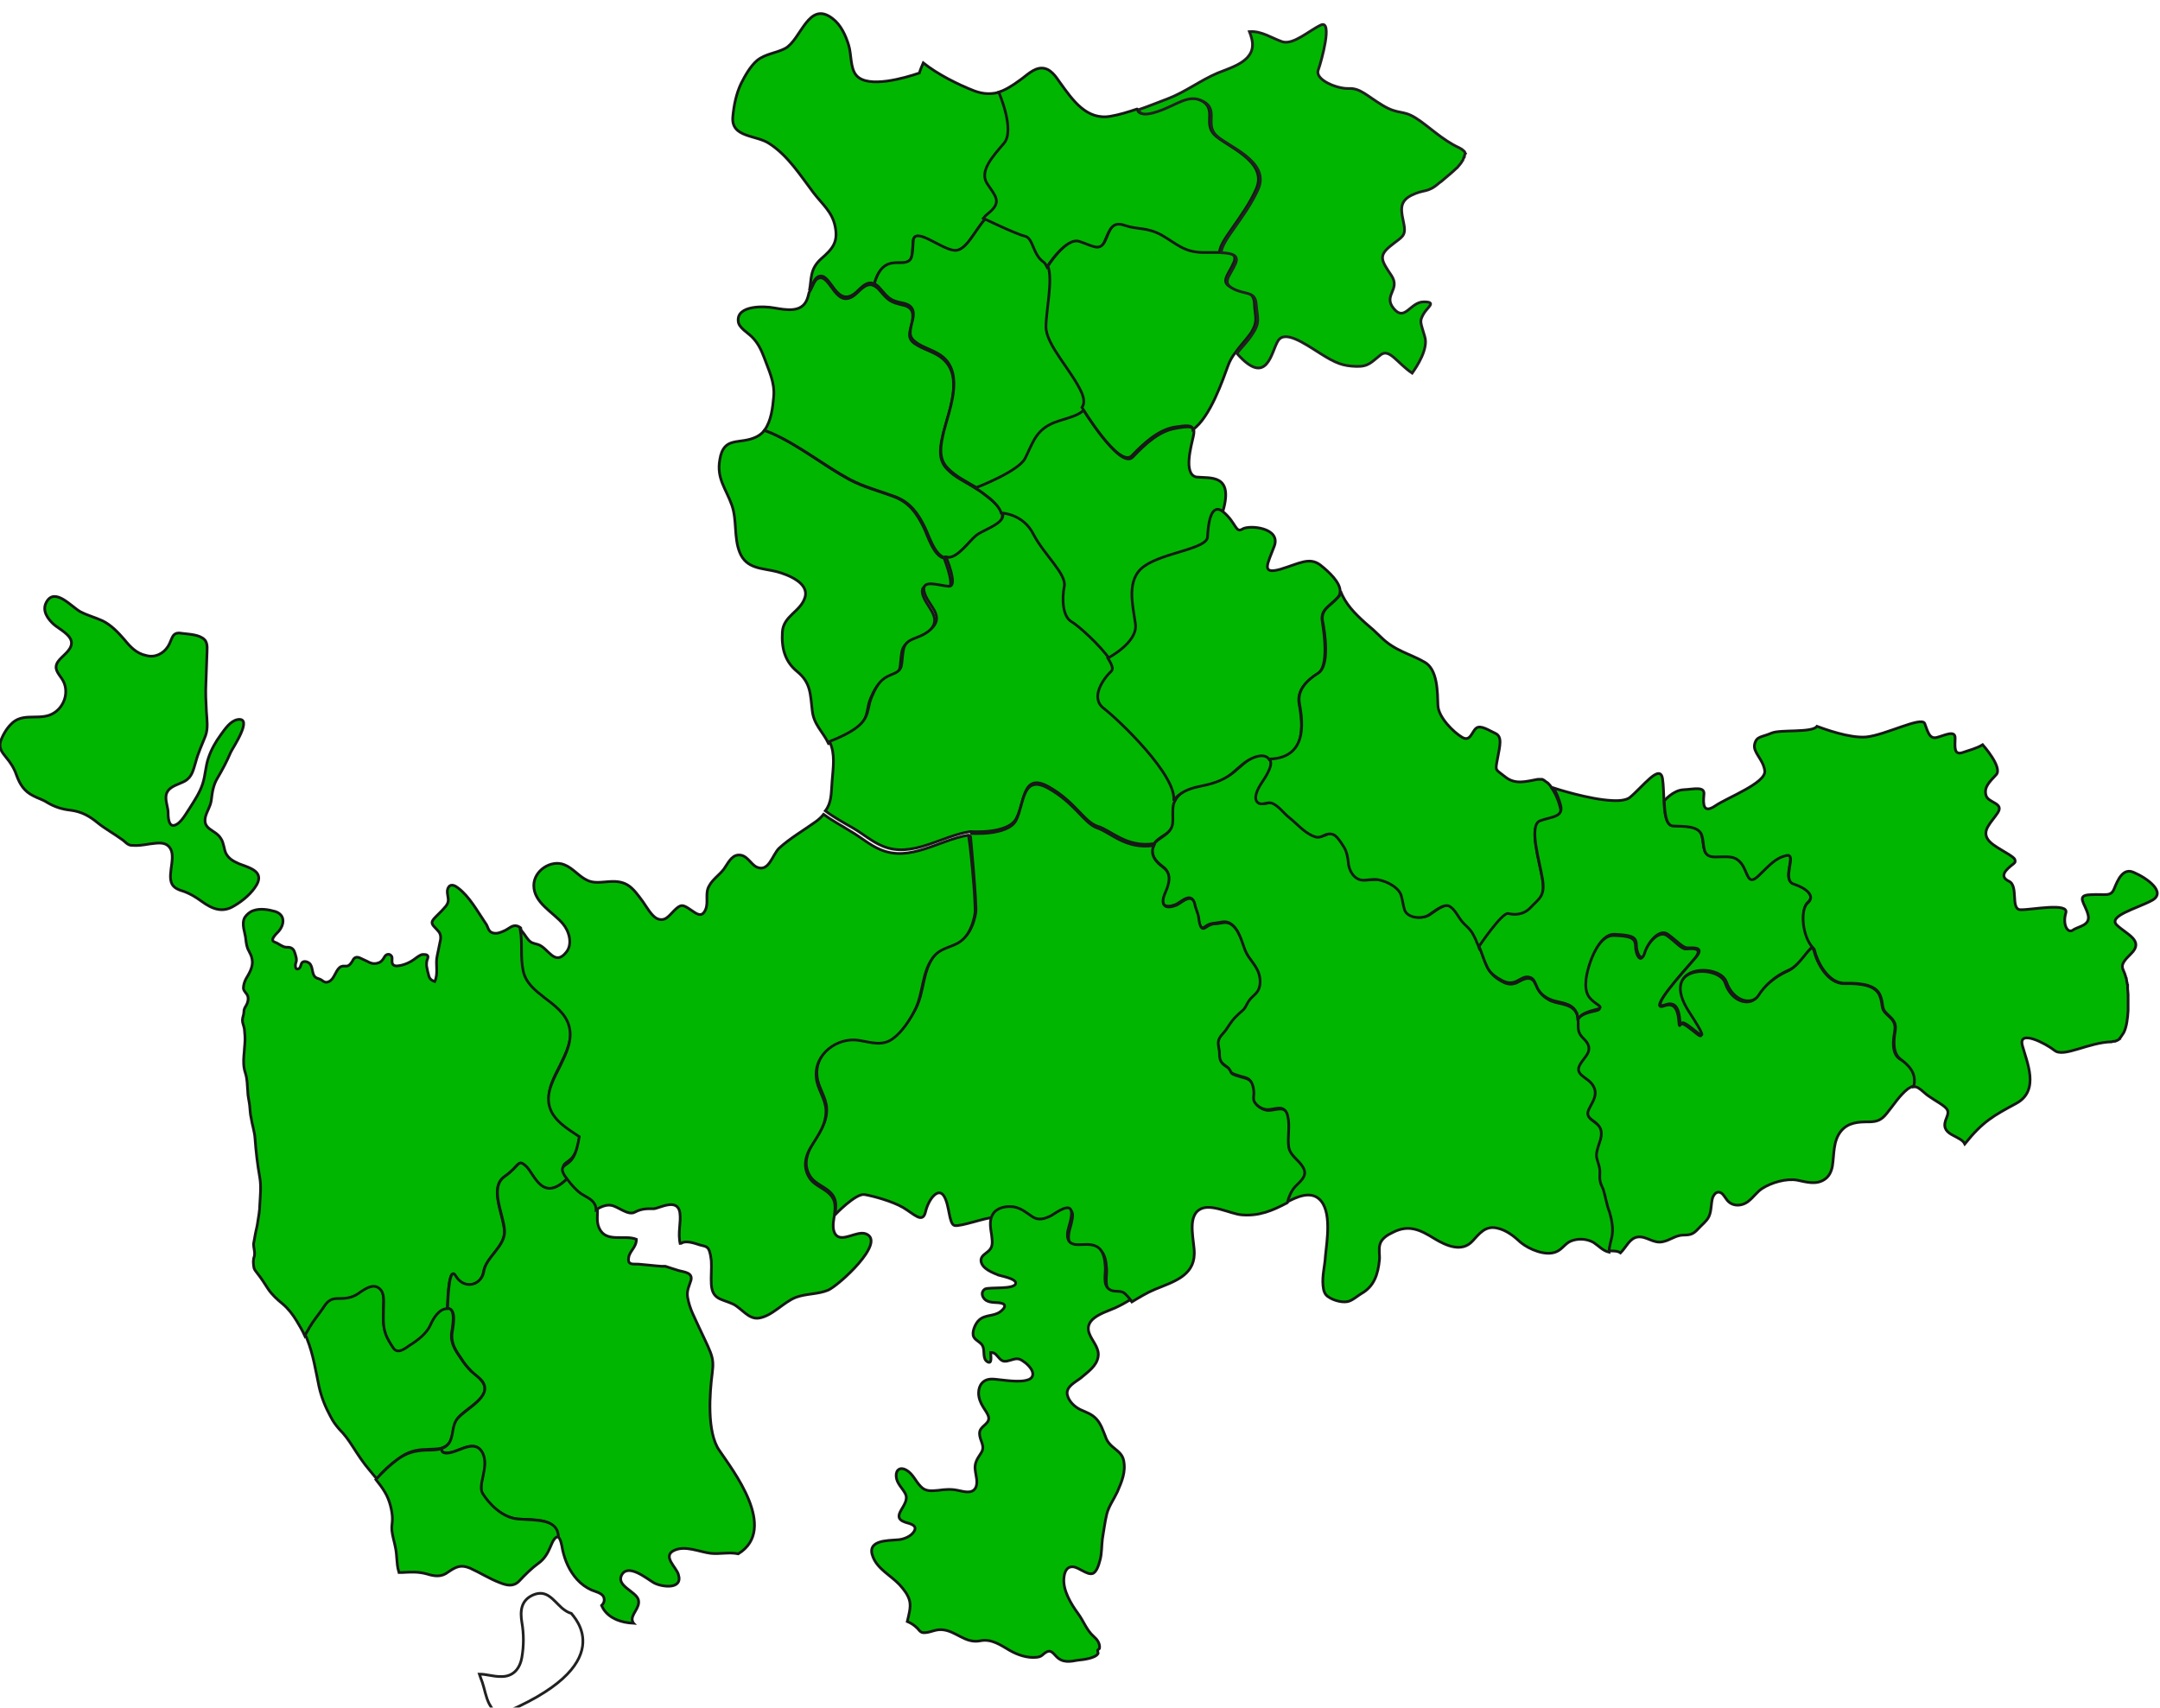 <svg width="793" height="627" viewBox="0 0 793 627" fill="none" xmlns="http://www.w3.org/2000/svg">
<g filter="url(#filter0_i_1_96)">
<path d="M167.488 517.534C166.074 520.195 166.605 523.566 164.837 525.872C164.131 526.759 163.247 527.292 162.187 527.646C160.42 528.179 158.476 528.001 156.709 528.179C152.644 528.179 149.64 529.065 146.282 531.549C143.278 533.678 140.628 536.162 138.33 539C137.447 537.936 136.563 536.871 135.68 535.807C133.382 533.146 131.439 530.13 129.495 527.114C127.904 524.63 126.491 522.679 124.547 520.728C123.31 519.308 122.249 517.889 121.366 516.115C119.422 512.567 118.008 509.019 117.125 505.116C115.888 499.262 115.004 493.23 112.707 487.553C112.53 487.021 112.353 486.666 112 486.134C112.707 484.715 113.59 483.473 113.59 483.296C115.004 480.812 116.948 478.506 118.538 476.2C119.245 475.135 119.952 473.894 121.189 473.184C122.249 472.474 123.486 472.474 124.723 472.474C127.904 472.474 130.025 471.942 132.499 469.991C134.443 468.749 137.093 466.975 139.214 468.749C141.335 470.345 140.804 473.716 140.804 476.022C140.804 479.038 140.451 482.231 141.511 485.247C142.041 487.021 143.278 488.973 144.339 490.569C145.929 493.053 148.58 490.924 150.347 489.682C153.174 487.908 156.532 485.425 157.946 482.231C159.006 479.748 161.126 476.2 164.131 476.2C167.842 476.2 165.898 483.828 165.721 485.957C165.544 489.505 167.311 491.989 169.255 494.827C170.316 496.424 171.553 498.02 172.966 499.439C174.203 500.504 175.794 501.568 176.677 502.81C181.979 508.842 169.785 513.277 167.488 517.534Z" fill="#01B601" stroke="#181818"/>
<path d="M702.667 394.82C701.959 394.82 701.427 395.173 700.541 395.704C697.352 398.179 695.226 401.716 692.746 404.722C690.797 407.197 689.202 407.904 686.013 407.904C682.292 407.904 678.572 408.081 675.914 411.264C672.902 414.977 673.434 419.751 672.725 424.172C672.371 426.117 671.485 428.062 669.713 429.123C666.701 431.068 663.158 430.007 659.791 429.3C655.716 428.593 650.401 430.184 647.035 432.306C645.086 433.544 643.846 435.489 642.074 436.903C639.593 439.025 635.696 439.202 633.747 436.196C633.038 435.312 632.329 433.72 630.912 433.72C629.849 433.72 629.14 434.781 628.786 435.665C628.077 437.964 628.432 440.44 627.368 442.738C626.483 444.507 624.711 445.744 623.471 447.159C621.699 449.104 620.636 449.458 618.155 449.458C615.143 449.458 613.195 451.403 610.36 451.933C606.993 452.64 604.513 449.811 601.324 450.165C598.312 450.518 597.072 453.878 594.946 456C594.237 455.47 593.174 455.293 591.756 455.293C591.402 455.293 590.871 455.293 590.516 455.116C590.516 452.994 591.402 450.342 591.579 449.458C592.111 446.452 591.579 443.446 590.516 440.616C589.453 437.964 589.099 435.135 588.213 432.306C587.859 431.422 587.504 430.538 587.15 429.653C586.796 428.239 586.973 427.001 586.973 425.763C586.973 424.172 586.441 422.581 585.91 421.166C585.378 419.398 586.087 417.63 586.618 415.861C587.327 413.916 588.036 411.618 586.973 409.673C586.087 407.904 584.138 407.374 582.898 405.782C581.835 404.368 582.721 402.953 583.606 401.716C584.492 399.947 585.555 398.179 585.201 396.234C584.847 394.289 583.429 392.874 581.835 391.814C580.417 390.929 578.823 389.869 579.177 387.924C579.709 385.802 581.835 384.21 582.721 382.088C583.606 379.966 582.543 378.552 580.949 377.137C579.531 375.723 579 374.485 579 372.54C579 372.009 579 371.656 579 371.125C579 371.125 579 369.357 582.189 368.119C585.378 366.882 589.099 367.235 586.087 365.113C583.075 363.168 581.48 361.4 582.012 355.919C582.543 350.437 586.618 339.297 592.465 339.474C598.135 339.651 600.438 340.182 600.438 343.364C600.438 346.547 602.387 349.907 603.45 346.37C604.513 342.834 608.765 337.352 611.954 339.474C615.143 341.773 617.27 344.425 618.864 344.425C620.459 344.425 626.128 343.364 621.876 348.315C617.624 353.266 604.513 367.766 611.068 365.29C617.801 362.815 615.675 374.839 616.915 372.186C618.155 369.534 631.266 385.625 619.75 367.943C608.234 350.26 631.089 349.907 633.392 356.98C635.696 364.053 642.605 365.644 645.086 361.931C647.389 358.217 651.464 354.681 656.248 352.559C660.5 350.791 664.221 343.187 665.461 344.248C665.461 344.248 665.461 344.248 665.638 344.425C665.815 344.602 665.815 344.779 665.992 345.133C666.878 349.023 670.776 357.333 677.332 357.156C683.887 356.98 688.671 358.041 690.088 361.577C691.505 365.113 690.265 366.174 692.568 368.296C694.872 370.418 696.112 371.479 695.58 374.662C695.049 377.668 694.34 382.619 697.352 384.741C700.719 386.686 704.085 389.692 702.667 394.82Z" fill="#01B601" stroke="#181818"/>
<path d="M369.557 48.621C365.465 53.395 360.305 58.877 363.33 63.475C366.354 68.072 369.023 70.194 363.686 74.438C363.152 74.969 362.44 75.499 361.906 76.206C357.637 80.981 354.612 88.585 350.164 88.054C345.183 87.523 335.576 79.036 335.22 84.694C334.864 90.353 335.042 92.121 332.018 92.475C328.993 93.005 323.656 90.707 320.987 100.255C319.03 99.194 317.251 100.432 315.116 102.554C306.933 110.865 305.154 95.127 300.35 97.603C298.749 98.487 298.215 100.963 297.148 102.731C298.037 98.487 297.148 94.95 301.417 91.06C305.687 87.347 307.822 84.871 306.577 79.036C305.509 73.731 301.773 70.901 298.571 66.658C293.767 60.292 289.32 53.218 282.559 48.798C277.756 45.438 268.326 46.676 269.038 38.895C269.394 34.828 270.283 30.407 272.063 26.694C273.486 23.865 275.443 20.328 277.934 18.206C280.958 15.73 284.872 15.554 288.252 13.785C294.123 10.602 296.792 -4.074 305.687 2.822C308.712 5.121 310.491 9.011 311.558 12.548C312.626 15.907 312.092 21.035 314.405 23.688C318.675 28.639 332.374 24.572 337.533 22.804C337.889 21.566 338.423 20.328 338.956 19.09C344.293 23.334 351.766 27.048 357.637 29.346C361.373 30.761 364.397 30.584 367.422 29.7C367.777 30.054 373.648 43.846 369.557 48.621Z" fill="#01B601" stroke="#181818"/>
<path d="M347.664 211.943C344.306 211.766 337.768 209.108 338.651 213.892C339.712 218.676 345.897 222.398 341.656 227.182C337.238 231.966 331.936 230.194 331.053 235.51C330.169 240.826 331.23 242.598 327.695 244.015C324.338 245.61 322.217 246.142 319.567 252.521C317.093 258.545 320.804 262.444 304.193 269C302.072 264.57 298.715 262.089 298.185 256.774C297.478 250.749 297.654 246.673 292.707 242.598C288.112 238.877 286.875 233.915 287.229 228.068C287.582 222.043 293.944 220.626 295.534 215.31C297.124 209.994 289.172 206.982 285.285 205.918C279.807 204.501 273.975 205.032 271.501 198.653C269.381 193.16 270.618 186.958 268.674 181.465C266.553 175.441 263.019 171.72 264.256 164.809C265.67 155.772 271.678 159.493 277.863 156.304C278.923 155.772 279.983 154.886 280.69 154C281.574 154.354 282.457 154.709 283.341 155.063C293.59 159.67 302.072 166.758 311.791 172.074C317.093 174.909 322.924 176.327 328.402 178.453C333.88 180.579 336.708 184.655 339.182 189.794C340.595 192.629 342.716 200.071 346.603 200.957C346.603 201.134 351.198 212.12 347.664 211.943Z" fill="#01B601" stroke="#181818"/>
<path d="M367.705 186.678C366.459 189.33 360.584 191.098 358.269 192.866C355.599 194.988 351.504 201 347.766 201C347.588 201 347.232 201 347.054 200.823C343.137 199.939 341.001 192.513 339.576 189.684C337.084 184.556 334.236 180.489 328.717 178.367C323.02 176.245 317.323 174.831 311.982 172.002C302.19 166.697 293.645 159.624 283.319 155.027C282.429 154.673 281.539 154.319 280.649 153.966C283.141 150.606 283.675 145.655 284.031 141.765C284.565 136.461 282.251 132.04 280.471 127.089C279.402 124.26 278.156 121.785 276.02 119.663C274.418 118.071 271.213 116.303 271.035 114.004C270.323 107.993 280.649 108.346 284.209 109.054C288.482 109.761 294.357 110.999 296.315 105.871C296.671 104.987 296.849 104.103 297.027 103.395C298.274 101.627 298.808 98.975 300.232 98.267C305.039 95.792 306.819 111.529 315.008 103.218C317.145 101.097 318.925 99.859 320.883 100.92C321.595 101.273 322.308 101.804 323.02 102.688C326.046 106.224 326.758 106.932 331.387 107.993C335.66 108.877 335.482 111.706 334.592 115.419C333.523 119.132 333.345 120.9 336.906 122.845C339.932 124.614 343.671 125.498 346.163 127.796C353.819 134.339 348.3 146.893 346.342 154.85C345.273 159.447 344.027 164.575 347.766 168.288C350.614 171.294 354.709 173.062 358.269 175.361C359.516 176.068 360.762 176.952 361.83 177.837C363.61 179.251 367.171 181.903 367.883 184.556C368.061 185.263 368.061 185.97 367.705 186.678Z" fill="#01B601" stroke="#181818"/>
<path d="M431.948 289.11C431.592 289.641 431.237 290.349 431.059 291.057C430.347 293.357 431.059 295.834 430.703 298.312C430.347 300.612 428.747 301.851 426.968 302.912C425.723 303.797 424.478 304.505 423.767 305.744C413.451 307.336 407.937 300.789 402.957 299.373C397.977 297.781 394.775 290.349 384.993 284.863C375.211 279.378 376.278 290.703 373.077 296.542C370.053 302.382 356.18 301.32 356.18 301.32C345.508 302.912 334.837 311.229 323.987 306.628C320.075 305.036 316.695 302.028 312.96 299.904C309.581 297.958 306.024 296.011 303 293.711C305.312 290.703 305.134 287.518 305.49 282.74C305.846 277.962 306.735 272.83 304.601 268.407C304.601 268.407 304.601 268.407 304.601 268.23C321.142 261.682 317.407 257.789 320.074 251.773C322.742 245.403 324.877 244.695 328.256 243.279C331.813 241.687 330.746 239.917 331.635 234.786C332.525 229.477 337.86 231.246 342.307 226.469C346.753 221.691 340.35 217.975 339.283 213.197C338.216 208.42 344.797 211.074 348.354 211.251C351.911 211.428 347.287 200.457 347.287 200.457C347.465 200.457 347.821 200.457 347.998 200.634C351.733 200.811 355.824 194.617 358.492 192.494C360.804 190.724 366.496 188.955 367.919 186.3C368.274 185.593 368.274 184.708 368.097 184C368.452 184 376.278 184.354 380.013 191.786C383.748 199.218 392.108 206.296 391.396 210.72C390.507 215.144 390.685 221.868 394.064 223.638C396.554 225.053 404.558 232.308 408.115 237.263C409.538 239.386 410.249 241.156 409.36 242.041C406.514 244.695 401.356 251.773 406.692 255.666C411.672 259.382 433.193 279.909 431.948 289.11Z" fill="#01B601" stroke="#181818"/>
<path d="M201.824 401.269C200.582 396.302 203.598 391.158 205.727 386.9C207.856 382.465 210.516 377.321 209.097 372.177C207.856 367.387 203.598 364.372 199.873 361.534C196.502 358.873 193.132 356.212 192.245 351.777C191.18 346.81 192.067 341.666 191.18 336.699C190.825 336.344 190.293 336.167 189.938 335.99C188.165 335.457 186.923 336.877 185.504 337.586C183.907 338.296 182.133 339.183 180.359 338.296C179.117 337.586 179.117 335.99 178.23 334.925C175.215 330.491 172.376 325.169 168.119 321.976C167.232 321.266 165.635 320.379 164.748 321.621C163.684 323.04 164.571 324.991 164.571 326.411C164.571 328.184 163.152 329.249 162.087 330.491C161.378 331.2 160.846 331.732 160.136 332.442C159.604 332.974 159.072 333.506 158.717 334.216C158.185 335.457 159.781 336.522 160.491 337.409C161.555 338.473 161.91 339.36 161.732 340.956C161.378 342.908 160.845 345.036 160.491 346.988C159.781 350.003 161.023 353.374 159.604 356.389C158.539 356.035 157.83 355.502 157.475 354.438C157.12 353.196 156.765 351.777 156.588 350.535C156.588 349.826 156.588 349.294 156.765 348.584C156.943 348.229 157.12 347.697 157.12 347.165C156.943 346.278 155.524 346.456 154.991 346.456C153.75 346.81 152.863 347.697 151.798 348.407C150.557 349.294 148.96 350.003 147.541 350.358C146.654 350.535 144.88 351.068 144.17 350.003C143.638 349.116 144.17 348.052 143.815 347.165C143.106 345.923 141.687 346.278 141.155 347.342C140.445 348.584 139.913 349.294 138.494 349.648C137.074 350.003 136.01 349.649 134.768 348.939C133.881 348.584 132.994 348.052 132.107 347.697C130.866 347.165 129.979 347.52 129.446 348.762C128.914 349.648 128.205 350.713 127.14 350.713C126.076 350.713 125.544 350.535 124.657 351.245C123.06 352.664 122.705 355.502 120.754 356.389C119.69 356.921 118.98 356.567 118.093 355.857C117.383 355.325 116.496 355.325 115.787 354.793C114.545 353.728 114.9 351.6 114.013 350.181C113.658 349.471 112.239 348.762 111.352 349.116C110.288 349.471 110.642 351.068 109.755 351.6C108.159 352.487 108.336 350.003 108.691 349.294C109.046 348.052 108.691 347.52 108.336 346.101C107.981 344.859 107.449 343.972 106.03 343.795C105.32 343.795 104.788 343.795 104.256 343.617C103.369 343.263 102.482 342.73 101.595 342.198C100.708 341.843 99.821 341.666 100.176 340.602C100.531 339.715 101.595 338.65 102.305 337.941C104.433 335.457 104.788 331.91 101.063 330.668C98.579 329.958 95.564 329.426 93.08 330.313C91.838 330.668 90.597 331.732 89.887 332.797C88.468 335.28 90.064 338.473 90.242 340.956C90.419 342.376 90.597 343.795 91.306 345.036C91.838 346.101 92.371 346.988 92.548 348.229C93.08 350.89 91.484 353.374 90.242 355.502C89.71 356.567 89.355 357.808 89.355 358.873C89.532 360.114 90.597 360.647 90.951 361.711C91.306 362.775 90.951 364.194 90.419 365.081C89.887 365.968 89.532 366.5 89.532 367.565C89.532 368.629 89 369.516 89 370.58C89 371.645 89.532 372.709 89.71 373.773C89.887 375.547 90.064 377.321 89.887 379.095C89.71 380.514 89.71 382.111 89.532 383.53C89.355 385.658 89.355 387.787 90.064 389.916C90.774 392.044 90.774 394.351 90.951 396.657C90.951 398.43 91.484 400.204 91.661 401.978C91.838 403.575 91.838 404.994 92.193 406.413C92.548 408.896 93.435 411.38 93.612 413.863C93.967 418.83 94.499 423.442 95.386 428.409C95.918 431.602 95.564 434.973 95.386 438.166C95.386 440.649 94.854 442.955 94.499 445.439C94.322 446.68 93.967 447.745 93.79 448.809C93.612 450.051 93.257 451.47 93.08 452.712C93.08 454.131 93.612 455.372 93.435 456.791C93.435 457.324 93.08 457.856 93.08 458.388C92.903 459.275 93.08 460.694 93.257 461.581C93.435 462.291 94.144 463 94.499 463.532C95.918 465.306 97.16 467.257 98.402 469.209C99.821 471.337 101.773 473.111 103.724 474.708C105.853 476.482 107.449 478.61 108.868 480.916C109.933 482.69 110.997 484.464 111.884 486.415C112.594 484.996 113.481 483.755 113.481 483.577C114.9 481.094 116.851 478.788 118.448 476.482C119.157 475.417 119.867 474.176 121.109 473.466C122.173 472.756 123.415 472.756 124.657 472.756C127.85 472.756 129.979 472.224 132.462 470.273C134.413 469.031 137.074 467.257 139.203 469.031C141.332 470.628 140.8 473.998 140.8 476.304C140.8 479.32 140.445 482.513 141.509 485.528C142.041 487.302 143.283 489.254 144.348 490.85C145.944 493.334 148.605 491.205 150.379 489.963C153.217 488.189 156.588 485.706 158.007 482.513C159.072 480.029 161.2 476.482 164.216 476.482C164.393 471.337 164.926 460.694 167.232 464.597C170.248 469.741 176.634 468.144 177.521 463C178.23 457.678 185.681 453.598 185.149 447.745C184.794 441.891 179.472 432.134 185.149 428.054C190.825 424.152 189.938 421.314 193.132 424.329C196.147 427.167 199.163 438.343 208.743 428.232C208.388 427.7 208.033 427.345 207.678 426.813C205.195 422.733 208.565 423.442 210.516 420.427C211.936 418.475 212.645 414.75 213 412.444C208.742 409.783 203.243 406.59 201.824 401.269ZM158.007 441.536C157.652 445.439 155.701 449.341 154.282 452.889C152.33 457.501 149.137 461.758 144.17 462.823C142.574 463.177 140.09 463.177 139.026 461.758C137.961 460.339 138.494 458.388 139.203 456.791C139.735 455.195 144.17 448.099 141.509 446.858C138.671 445.616 134.236 453.066 132.817 454.663C129.979 457.856 126.253 458.033 122.705 459.984C119.512 461.581 117.029 465.306 113.481 466.37C110.465 467.257 108.514 464.419 108.159 461.936C107.804 459.984 108.514 458.033 108.336 456.082C108.159 454.84 107.804 453.598 107.627 452.179C107.272 449.696 107.094 446.326 109.578 444.729C112.594 442.778 117.383 444.552 120.754 443.842C124.302 442.955 126.963 439.94 129.979 438.166C133.704 435.86 137.961 433.553 138.316 428.587C138.848 422.91 133.704 420.427 129.801 417.589C125.544 414.573 124.657 410.316 123.06 405.526C121.996 402.333 119.335 399.85 118.803 396.657C118.448 394.351 118.625 391.867 119.157 389.561C119.335 388.497 119.867 385.658 121.464 385.481C122.883 385.304 124.302 387.965 125.011 389.029C126.431 391.335 127.85 393.464 129.446 395.77C131.93 399.672 133.881 403.93 136.365 407.832C139.026 412.089 143.106 412.976 147.363 414.75C152.508 416.702 154.104 421.846 155.524 426.635C156.588 431.247 158.539 436.569 158.007 441.536Z" fill="#01B601" stroke="#181818"/>
<path d="M271.05 566.494C267.681 565.785 264.312 566.671 260.944 566.317C256.688 565.785 251.547 563.306 247.469 565.254C243.036 567.379 248.355 571.453 249.064 574.11C250.837 579.778 242.859 578.716 240.022 577.121C237.54 575.704 230.448 569.682 228.143 574.464C226.37 578.361 233.462 580.31 234.348 583.321C235.235 586.332 231.334 588.812 232.221 591.291C232.398 591.469 232.398 591.823 232.575 592C222.824 591.469 221.051 585.801 220.873 585.446C221.76 584.561 222.114 583.498 221.583 582.258C220.873 580.841 218.391 580.31 217.15 579.778C215.2 578.893 213.427 577.653 211.831 575.881C208.994 572.693 207.398 568.974 206.512 564.9C206.335 563.837 205.803 560.294 204.562 560.117C204.384 553.387 196.583 554.095 190.2 553.741C183.995 553.209 178.853 547.541 177.08 544.353C175.129 541.165 179.562 534.434 177.08 529.475C174.598 524.338 169.101 528.589 165.378 529.297C161.654 530.006 162.009 527.88 162.009 527.88C163.073 527.526 163.959 526.995 164.669 526.109C166.442 523.806 165.91 520.264 167.328 517.784C169.456 513.71 181.69 509.105 176.902 502.906C175.839 501.666 174.243 500.603 173.179 499.54C171.761 498.123 170.52 496.706 169.456 494.935C167.505 492.101 165.732 489.621 165.91 486.079C166.087 483.953 168.037 476.514 164.314 476.337C164.491 471.2 165.023 460.573 167.328 464.469C170.342 469.606 176.725 468.012 177.612 462.875C178.321 457.561 185.768 453.487 185.236 447.642C184.881 441.797 179.562 432.055 185.236 427.981C190.909 424.085 190.023 421.251 193.214 424.262C196.228 427.096 199.242 438.255 208.817 428.158C210.235 430.107 212.008 432.055 213.781 433.295C215.909 434.712 218.214 435.421 219.1 438.077C219.278 438.432 219.278 438.786 219.278 439.14C219.632 441.62 218.746 444.277 219.987 446.934C222.469 452.425 229.206 449.236 233.639 451.008C233.639 454.019 231.157 455.259 230.802 457.738C230.27 460.927 232.93 459.864 235.235 460.218C237.717 460.395 240.199 460.75 242.859 460.927C243.391 460.927 243.923 460.927 244.277 460.927C245.873 461.458 247.469 461.99 249.242 462.521C251.192 463.052 254.383 463.229 253.674 466.063C252.965 468.366 252.078 469.783 252.433 472.263C252.788 474.388 253.497 476.514 254.383 478.462C261.121 493.341 262.362 493.518 261.475 500.249C260.589 507.157 259.348 521.858 264.135 528.589C268.745 535.497 285.943 557.283 271.05 566.494Z" fill="#01B601" stroke="#181818"/>
<path d="M591.788 450.067C591.611 450.954 590.726 453.794 590.726 455.746C588.423 455.214 587.184 453.617 585.059 452.197C582.58 450.777 579.392 450.599 576.736 451.664C574.611 452.552 573.548 454.681 571.423 455.569C567.528 457.344 561.33 454.681 558.319 452.197C555.84 449.889 553.007 447.582 549.465 446.872C545.215 445.985 543.09 449.002 540.611 451.664C536.715 455.924 531.048 453.439 526.621 450.777C521.486 447.582 517.236 445.452 511.392 448.469C509.444 449.357 507.142 450.777 506.611 452.907C506.079 454.681 506.611 456.811 506.433 458.586C505.902 463.911 504.486 468.348 499.704 471.01C498.288 471.898 496.871 473.14 495.454 473.673C493.329 474.56 489.611 473.495 487.84 472.253C486.246 471.365 485.892 469.768 485.715 467.993C485.361 464.266 486.423 460.716 486.6 457.166C487.131 451.664 489.079 440.483 484.298 436.223C480.933 433.206 475.975 435.513 472.61 437.288C472.433 437.288 472.433 437.465 472.256 437.465C472.788 435.335 473.673 433.206 475.09 431.608C476.683 429.833 479.34 428.058 478.454 425.219C477.215 421.846 473.496 420.604 472.788 416.877C472.079 413.15 473.142 409.245 472.433 405.518C471.548 401.258 468.36 403.388 465.35 403.388C463.402 403.388 461.1 401.968 460.215 400.193C459.86 399.306 460.038 398.241 460.038 397.176C460.038 395.933 459.86 394.513 459.329 393.449C458.621 391.674 457.027 391.674 455.433 391.141C454.371 390.786 452.777 390.431 451.892 389.721C451.537 389.366 451.36 388.834 451.183 388.479C450.652 387.769 450.121 387.591 449.59 387.059C447.819 385.817 447.287 384.574 447.465 382.444C447.465 381.024 446.756 379.25 447.11 377.83C447.465 376.232 448.881 375.345 449.767 373.925C450.829 372.328 451.715 370.908 452.954 369.488C453.84 368.423 454.902 367.535 455.965 366.648C457.027 365.583 457.381 364.341 458.267 363.098C458.975 361.856 460.215 361.146 461.1 360.081C462.34 358.484 462.34 356.354 462.162 354.401C461.454 350.319 458.267 348.189 456.85 344.64C455.61 341.445 454.725 336.653 451.36 334.878C449.767 333.99 447.996 334.7 446.402 334.878C444.454 335.055 443.746 335.233 442.329 336.298C440.027 337.895 440.027 332.748 439.673 331.683C439.319 330.618 438.964 329.553 438.61 328.488C438.433 327.423 438.079 325.826 436.839 325.649C435.246 325.294 432.944 327.601 431.527 328.133C430.11 328.666 427.631 329.376 426.923 327.423C426.392 325.471 427.985 322.986 428.517 321.211C429.048 319.437 429.402 317.307 428.339 315.709C427.454 314.289 425.86 313.579 424.798 312.337C423.558 311.095 422.85 309.32 423.027 307.545C423.027 307.012 423.381 306.48 423.558 306.125C424.267 304.883 425.683 303.995 426.746 303.285C428.517 302.043 430.11 300.8 430.464 298.671C430.819 296.186 430.287 293.878 430.819 291.394C430.996 290.684 431.35 289.974 431.704 289.441C433.475 286.424 437.371 285.004 440.735 284.294C444.985 283.229 449.412 282.342 452.954 279.502C455.787 277.195 457.912 274.71 461.454 273.467C463.048 272.935 465.173 272.58 466.412 274C466.59 274.177 466.767 274.355 466.767 274.532C467.475 276.13 466.59 278.082 466.058 279.502C464.642 282.164 462.694 284.472 461.808 287.311C461.454 288.554 461.454 290.151 462.871 290.861C464.287 291.571 465.881 290.329 467.298 290.684C469.954 291.394 472.079 294.588 474.027 296.186C476.86 298.493 478.985 301.155 482.35 302.753C483.767 303.463 484.829 303.285 486.246 302.753C487.663 302.043 489.079 301.688 490.496 302.575C491.913 303.463 493.152 305.593 494.038 307.19C494.923 308.787 495.277 310.74 495.454 312.515C495.631 315.354 497.579 318.727 500.767 319.082C502.715 319.259 504.663 318.727 506.433 318.904C508.204 319.259 509.975 319.969 511.392 320.856C512.809 321.744 514.225 322.809 514.756 324.584C515.288 326.358 515.465 328.133 515.996 329.908C517.059 333.103 522.371 333.458 524.85 331.861C526.621 330.796 530.34 327.423 532.465 328.666C534.59 329.908 535.652 332.571 537.246 334.523C538.132 335.588 539.371 336.475 540.257 337.718C540.965 338.605 541.496 339.848 542.027 340.912C542.559 341.977 542.913 342.865 543.267 343.93C544.33 346.415 545.038 349.254 546.277 351.562C547.517 353.869 549.642 355.466 551.767 356.531C553.361 357.419 554.955 357.596 556.725 356.886C558.142 356.176 559.913 354.934 561.684 355.289C563.278 355.644 563.809 357.596 564.517 359.016C565.58 360.968 566.996 362.211 568.944 363.276C571.778 364.696 575.673 364.341 577.975 366.826C578.153 367.003 578.33 367.18 578.507 367.535C578.507 367.713 578.684 367.713 578.684 367.89C578.684 368.068 578.861 368.068 578.861 368.245C578.861 368.245 578.861 368.423 579.038 368.423C579.215 368.6 579.215 368.955 579.215 369.133C579.215 369.31 579.215 369.31 579.215 369.488C579.392 370.02 579.392 370.73 579.392 371.263C579.392 371.618 579.392 372.15 579.392 372.683C579.392 374.812 579.923 375.877 581.34 377.297C582.757 378.717 583.819 380.137 583.111 382.267C582.226 384.397 580.1 385.994 579.569 388.124C579.215 390.076 580.986 390.964 582.226 392.029C583.819 393.094 585.236 394.513 585.59 396.466C585.944 398.418 584.882 400.37 583.996 401.968C583.288 403.388 582.403 404.63 583.288 406.05C584.35 407.647 586.298 408.18 587.361 409.955C588.423 411.907 587.715 414.214 587.007 416.167C586.475 417.942 585.767 419.717 586.298 421.491C586.653 422.911 587.361 424.509 587.361 426.106C587.361 427.526 587.184 428.768 587.538 430.011C587.715 430.898 588.246 431.786 588.6 432.673C589.486 435.513 589.84 438.353 590.903 441.015C591.788 444.032 592.319 447.05 591.788 450.067Z" fill="#01B601" stroke="#181818"/>
<path d="M475.445 431.748C474.022 433.346 473.133 435.476 472.6 437.607C467.266 440.447 462.287 442.577 455.886 442.045C451.619 441.69 444.329 437.607 440.417 440.092C435.617 442.932 438.639 452.164 438.461 456.425C438.284 464.591 430.46 466.721 424.059 469.384C421.037 470.627 418.192 472.402 415.525 474C414.813 473.112 414.28 472.225 413.213 471.515C411.791 470.449 409.479 471.337 407.879 470.272C405.212 468.674 406.457 464.591 406.279 461.928C406.101 459.265 405.745 455.715 403.078 454.472C400.767 453.229 397.922 454.117 395.433 453.762C392.41 453.407 392.055 451.454 392.41 448.791C392.588 447.193 394.722 442.045 393.299 440.625C391.877 439.204 387.609 442.577 386.365 443.11C383.876 444.353 381.742 445.063 379.253 443.465C376.941 442.045 375.163 440.27 372.496 439.914C370.007 439.559 366.806 439.914 365.028 442.222C364.851 442.577 364.673 442.755 364.495 443.11C362.717 442.755 352.582 446.483 350.448 445.95C348.315 445.418 348.67 438.494 346.537 435.121C344.403 431.748 340.847 436.364 339.78 440.98C338.713 445.418 335.513 441.69 331.601 439.382C327.689 437.074 320.577 435.121 317.377 434.589C314.176 434.056 306.531 442.045 306.531 442.045C306.886 439.559 307.242 437.074 305.82 434.944C303.508 431.571 299.063 431.038 297.107 427.31C294.974 423.404 296.218 419.499 298.352 415.948C300.841 411.865 303.686 408.137 303.508 402.988C303.33 398.728 300.308 395.177 299.952 391.094C299.063 382.395 307.775 376.182 315.599 377.424C320.044 378.134 324.311 379.732 328.223 376.714C331.423 374.229 334.268 369.968 336.224 366.24C339.247 360.382 338.713 353.103 342.447 347.599C344.936 343.871 348.137 343.871 351.693 341.919C355.783 339.788 357.561 335.35 358.272 330.912C358.627 328.426 356.316 301.975 356.138 301.975C356.138 301.975 370.007 303.04 373.03 297.181C376.052 291.323 375.163 279.961 384.942 285.464C394.722 290.968 398.1 298.424 402.901 300.022C407.701 301.62 413.391 308.011 423.704 306.413C423.526 306.945 423.17 307.3 423.17 307.833C422.815 309.608 423.704 311.384 424.948 312.626C426.015 313.869 427.615 314.579 428.504 315.999C429.571 317.775 429.216 319.728 428.682 321.503C428.149 323.278 426.549 325.763 427.082 327.716C427.793 329.669 430.282 328.959 431.705 328.426C433.127 327.894 435.439 325.586 437.039 325.941C438.284 326.119 438.639 327.716 438.817 328.781C439.173 329.847 439.528 330.912 439.884 331.977C440.239 333.042 440.239 338.19 442.551 336.593C444.151 335.528 444.862 335.172 446.64 335.172C448.241 334.995 450.019 334.285 451.619 335.172C454.819 336.948 455.886 341.741 457.131 344.937C458.553 348.487 461.754 350.617 462.465 354.701C462.821 356.653 462.643 358.784 461.398 360.382C460.509 361.447 459.264 362.334 458.553 363.4C457.664 364.642 457.309 366.063 456.242 366.95C455.175 367.838 454.286 368.725 453.219 369.791C451.975 371.211 451.085 372.631 450.019 374.229C449.13 375.472 447.707 376.537 447.352 378.134C446.996 379.555 447.707 381.152 447.707 382.75C447.707 384.881 448.063 386.123 449.841 387.366C450.374 387.721 451.086 388.076 451.441 388.786C451.797 389.141 451.797 389.674 452.152 390.029C452.864 390.739 454.642 391.094 455.708 391.449C457.309 391.982 458.731 391.982 459.62 393.757C460.153 395 460.331 396.242 460.331 397.485C460.331 398.373 459.976 399.615 460.509 400.503C461.398 402.278 463.887 403.699 465.665 403.699C468.688 403.699 471.889 401.568 472.778 405.829C473.667 409.557 472.6 413.463 473.133 417.191C473.844 420.919 477.578 422.162 478.823 425.535C479.712 428.198 477.045 429.973 475.445 431.748Z" fill="#01B601" stroke="#181818"/>
<path d="M412.523 532.186C413.408 536.449 411.815 540.002 410.223 543.733C408.985 546.397 407.038 549.062 406.331 551.904C405.623 554.747 405.269 557.944 404.738 560.964C404.384 563.629 404.561 566.293 403.854 568.78C403.5 570.201 402.615 573.399 401.023 573.754C399.077 574.287 396.069 571.445 393.946 571.267C391.469 571.09 390.761 573.399 390.584 575.531C390.23 579.972 393.238 584.946 395.715 588.321C397.838 591.163 398.9 594.538 401.554 596.848C402.792 597.914 403.854 599.335 403.677 601.111C403.677 601.467 402.969 601.644 402.969 601.999C402.969 602.177 403.146 603.065 403.146 603.065C402.261 604.842 397.661 605.375 395.715 605.552C392.884 606.085 390.053 606.618 387.753 604.131C386.692 603.065 385.807 601.644 384.215 602.532C382.623 603.421 382.623 604.309 380.5 604.486C377.138 604.842 373.599 603.598 370.769 601.999C367.407 600.045 364.045 597.558 359.799 598.447C354.315 599.512 350.953 594.716 345.822 594.361C343.522 594.183 341.93 595.249 339.807 595.427C338.214 595.604 337.86 595.071 336.799 593.828C335.56 592.584 334.322 591.874 333.083 591.341C333.614 589.032 334.499 586.189 333.968 583.88C333.437 581.571 331.845 579.616 330.253 577.84C327.068 574.465 322.291 572.155 320.522 567.714C317.868 561.319 326.006 561.675 329.899 561.319C331.845 561.142 334.499 560.076 335.56 558.299C336.976 555.99 334.145 555.457 332.376 554.924C326.183 552.793 334.499 548.529 332.376 544.443C331.314 542.312 329.191 540.713 329.014 538.048C328.837 535.561 330.607 534.495 332.73 535.739C335.207 537.16 336.091 539.825 338.037 541.779C339.807 543.733 342.107 543.377 344.407 543.2C346.884 542.845 349.184 542.667 351.661 543.2C353.607 543.555 356.615 544.621 358.03 542.489C359.268 540.535 358.207 537.693 358.03 535.739C357.676 533.252 358.738 531.653 360.153 529.521C361.922 526.857 359.622 525.08 359.622 522.238C359.622 519.573 363.161 519.04 362.984 516.553C362.807 515.132 361.568 513.711 360.861 512.468C359.976 511.047 359.268 509.27 359.268 507.494C359.268 504.474 361.038 502.342 364.045 502.342C366.522 502.164 380.323 505.362 379.084 499.855C378.73 498.256 376.784 496.48 375.369 495.592C373.776 494.526 372.715 494.881 370.946 495.414C369.176 495.947 368.115 496.125 366.876 494.703C365.815 493.638 365.461 492.572 363.692 492.572C363.692 493.638 364.399 497.19 362.453 495.947C360.684 494.881 361.568 492.039 360.861 490.44C360.33 488.841 358.207 488.308 357.499 486.887C356.615 485.288 358.03 481.913 359.445 480.67C361.745 478.538 364.93 479.426 367.407 477.472C368.292 476.762 369.707 475.341 368.115 474.63C366.169 473.919 363.869 474.63 361.922 473.386C360.507 472.321 359.976 470.367 361.569 469.301C363.161 468.412 373.069 469.656 372.892 466.991C372.715 465.393 367.584 464.504 366.522 464.149C364.399 463.261 360.507 461.84 360.153 458.997C359.976 457.043 361.922 456.333 363.161 455.089C364.753 453.491 364.222 451.359 364.045 449.405C363.692 447.095 363.161 444.431 364.222 442.299C364.399 441.944 364.576 441.766 364.753 441.411C366.345 439.279 369.53 438.746 372.184 439.101C375.015 439.634 376.784 441.233 378.907 442.654C381.207 444.253 383.507 443.543 385.984 442.299C387.223 441.588 391.469 438.391 392.884 439.812C394.3 441.233 392.354 446.207 392 447.984C391.646 450.648 392 452.602 395.007 452.958C397.484 453.135 400.315 452.425 402.615 453.668C405.269 455.089 405.623 458.642 405.8 461.129C405.977 463.794 404.738 467.879 407.392 469.478C408.985 470.544 411.285 469.656 412.7 470.722C413.585 471.432 414.292 472.321 415 473.209C413.231 474.275 411.285 475.34 409.338 476.229C404.738 478.183 397.131 480.314 400.315 486.532C401.554 489.019 403.677 491.328 403.146 494.171C402.615 497.546 399.431 499.677 396.954 501.809C395.007 503.408 391.292 505.007 391.823 508.027C392.354 510.514 394.477 512.468 396.6 513.534C398.9 514.599 400.846 515.132 402.615 517.086C404.208 518.863 404.915 521.172 405.8 523.304C407.215 527.923 411.638 528.1 412.523 532.186Z" fill="#01B601" stroke="#181818"/>
<path d="M357.926 331.422C357.215 335.686 355.44 340.305 351.355 342.437C347.804 344.214 344.607 344.392 342.121 348.123C338.392 353.63 338.925 360.915 335.906 366.778C334.13 370.331 331.289 374.773 327.915 377.26C324.008 380.281 319.746 378.682 315.306 377.971C307.493 376.727 298.791 382.946 299.679 391.651C300.034 395.915 303.053 399.291 303.231 403.555C303.408 408.708 300.567 412.439 298.081 416.525C295.772 420.078 294.707 423.987 296.838 427.896C298.791 431.627 303.231 432.16 305.539 435.535C306.96 437.667 306.605 440.155 306.25 442.642C305.895 444.952 305.539 447.262 306.605 449.038C308.913 452.592 314.596 447.617 317.97 449.038C325.428 452.059 308.026 467.871 304.119 469.648C300.39 471.247 296.128 470.891 292.221 472.313C287.604 474.089 283.519 479.242 278.547 479.952C274.818 480.485 272.332 476.399 269.135 474.8C264.873 472.846 261.499 473.201 261.144 467.516C260.967 464.673 261.322 461.83 261.144 458.988C260.967 457.566 260.789 455.79 260.079 454.546C259.368 453.48 258.303 453.48 257.06 453.125C255.284 452.592 251.733 451.17 249.957 452.592C249.779 452.592 249.779 452.769 249.779 452.947C248.714 448.505 250.134 445.13 249.602 441.221C248.714 435.713 242.143 439.622 240.012 439.799C237.881 439.799 235.75 439.622 233.087 441.043C230.6 442.464 226.871 438.911 224.385 438.556C221.899 438.023 218.88 440.155 218.88 440.155C218.88 439.799 218.703 439.444 218.703 439.089C217.992 436.424 215.506 435.713 213.375 434.292C211.599 433.048 209.824 431.094 208.403 429.139C208.048 428.606 207.693 428.251 207.337 427.718C204.851 423.632 208.225 424.342 210.179 421.322C211.599 419.368 212.31 415.637 212.665 413.327C208.403 410.484 202.898 407.286 201.655 401.956C200.412 396.981 203.431 391.829 205.562 387.565C207.693 383.123 210.356 377.971 208.936 372.819C207.693 368.022 203.431 365.001 199.701 362.159C196.327 359.494 192.953 356.829 192.065 352.387C191 347.412 191.888 342.26 191 337.285C192.065 338.173 192.953 339.772 193.664 340.661C194.907 342.26 195.617 342.26 197.57 342.793C201.3 344.036 203.608 350.965 207.87 345.635C210.356 342.615 208.936 337.818 206.627 335.153C203.075 330.889 195.972 327.513 195.972 321.117C195.972 315.61 202.365 311.523 207.16 313.477C210.356 314.721 212.487 317.742 215.506 319.163C217.992 320.407 220.656 319.874 223.497 319.696C230.245 319.163 232.199 321.828 236.105 327.158C237.348 328.935 239.124 332.133 241.078 333.199C244.097 334.62 245.517 332.31 247.471 330.356C249.957 327.869 250.667 328.046 253.508 330.001C255.639 331.422 257.593 333.199 259.013 330.001C260.256 327.158 258.658 323.96 260.434 321.117C261.677 318.808 264.163 317.209 265.761 315.077C267.182 313.122 268.425 310.102 271.089 309.924C274.285 309.746 275.528 313.3 277.837 314.366C282.276 316.32 283.519 309.924 286.006 307.437C290.09 303.706 295.062 300.863 299.502 297.665C300.745 296.777 301.633 295.888 302.343 295C305.539 297.31 308.913 299.086 312.287 301.218C316.017 303.35 319.391 306.371 323.297 307.97C334.13 312.589 344.785 304.416 355.439 302.64C355.972 302.462 358.458 328.757 357.926 331.422Z" fill="#01B601" stroke="#181818"/>
<path d="M205 560.27C203.396 560.093 202.505 563.1 201.971 564.161C201.08 566.283 199.832 568.406 197.872 569.82C195.199 571.766 192.883 574.065 190.566 576.541C188.428 578.663 186.112 578.133 183.439 577.072C179.697 575.657 176.133 573.358 172.569 571.766C169.184 570.351 167.402 571.235 164.551 573.181C162.056 575.126 159.561 574.772 156.71 573.888C153.503 573.004 150.83 573.181 147.622 573.358C147.266 573.358 146.91 573.358 146.553 573.358C146.553 573.181 146.553 573.004 146.375 573.004C145.484 569.997 145.84 566.991 145.128 563.984C144.771 562.039 144.059 559.917 143.88 557.971C143.702 556.556 144.058 555.141 144.058 553.727C144.058 550.72 142.989 546.652 141.386 544C140.495 542.408 139.247 540.816 138 539.225C140.495 536.395 143.168 533.919 146.019 531.797C149.404 529.321 152.434 528.613 156.532 528.436C158.136 528.436 160.274 528.436 162.056 527.906C162.056 527.906 161.699 530.205 165.441 529.321C169.184 528.613 174.529 524.369 177.202 529.498C179.697 534.626 175.242 541.17 177.202 544.353C179.162 547.537 184.152 553.373 190.388 553.727C196.981 554.257 204.822 553.55 205 560.27Z" fill="#01B601" stroke="#181818"/>
<path d="M182.459 626C181.383 624.573 180.485 623.147 179.588 621.542C178.332 619.045 177.974 616.37 177.077 613.695C176.718 612.804 176.359 611.733 176 610.664C178.512 610.664 181.024 611.555 183.715 611.555C188.38 611.733 190.892 608.702 191.609 604.422C192.327 600.32 192.327 595.862 191.609 591.76C190.892 587.48 191.251 583.557 195.736 581.595C200.76 579.455 203.092 583.557 206.322 586.41C207.398 587.302 208.475 588.015 209.731 588.372C210.269 589.264 229.287 607.275 182.459 626Z" stroke="#212121"/>
<path d="M45.663 230.827C43.347 228.173 40.852 225.518 37.645 223.925C34.972 222.687 32.121 221.979 29.448 220.563C26.241 218.793 20.004 211.361 16.975 217.201C15.371 220.209 17.509 223.217 19.648 225.164C21.608 226.934 26.241 229.057 26.241 232.066C26.241 234.897 22.677 236.844 21.252 238.968C19.648 241.445 21.252 243.038 22.677 245.161C25.884 249.763 23.568 256.664 18.044 258.611C13.233 260.204 7.887 257.726 3.967 261.973C2.363 263.566 0.938 266.043 0.225 268.167C-0.488 270.468 0.581 272.06 2.185 274.007C3.967 276.131 5.214 278.077 6.105 280.732C7.353 284.094 8.956 286.572 12.164 288.164C13.768 289.049 15.728 289.58 17.331 290.642C20.004 292.235 22.677 293.119 25.884 293.473C29.983 294.004 32.834 295.597 36.041 298.251C38.714 300.375 41.922 302.145 44.594 304.091C46.02 304.976 46.733 306.392 48.514 306.392C50.653 306.569 52.791 306.215 54.929 305.861C56.889 305.684 59.74 304.976 61.522 306.392C65.443 309.4 61.166 316.656 63.126 320.549C64.017 322.319 66.155 322.85 67.759 323.381C70.076 324.266 72.036 325.504 73.996 326.92C77.916 329.751 81.658 331.344 86.113 328.513C89.142 326.743 92.528 323.912 94.309 320.726C96.982 315.771 91.28 314.532 87.716 313.117C85.756 312.232 83.974 311.347 82.905 309.223C82.192 307.631 82.192 305.507 81.123 303.914C79.163 300.552 74.352 300.729 75.421 295.951C75.956 293.827 77.203 292.235 77.559 289.934C77.916 286.926 78.272 284.271 79.876 281.617C81.658 278.608 83.262 275.6 84.687 272.237C85.4 270.645 93.24 259.142 87.182 260.204C84.509 260.734 82.549 263.743 81.123 265.689C79.163 268.344 77.559 271.176 76.49 274.361C75.421 277.546 75.421 280.732 74.352 283.917C73.283 287.103 71.501 289.757 69.719 292.588C68.472 294.358 66.512 298.251 64.195 298.959C61.701 299.844 61.701 295.42 61.701 293.827C61.522 291.881 60.275 288.872 61.344 286.926C62.413 284.625 65.799 283.917 67.759 282.855C70.61 281.263 70.966 278.608 71.857 275.777C72.748 272.414 74.174 269.406 75.421 266.22C76.49 263.389 75.956 260.204 75.778 257.195C75.599 253.833 75.421 250.293 75.599 246.931C75.778 243.569 75.778 240.206 75.956 236.844C75.956 234.897 76.49 232.243 75.065 230.827C73.105 228.88 69.185 228.88 66.69 228.526C62.948 227.819 63.304 230.827 61.701 233.305C59.919 236.136 56.711 237.552 53.682 236.667C50.118 235.959 47.802 233.482 45.663 230.827Z" fill="#01B601" stroke="#181818"/>
<path d="M448.946 183.798C445.053 181.302 443.992 189.326 443.815 193.426C443.638 197.884 427.89 199.31 420.813 204.124C413.735 208.938 416.566 218.744 417.451 225.519C418.336 232.295 407.366 238 407.366 238C403.827 232.829 395.688 225.519 393.387 224.271C390.026 222.31 389.849 215.713 390.733 211.256C391.618 206.798 383.302 199.667 379.409 192.178C375.694 184.69 367.908 184.333 367.555 184.333C366.847 181.659 363.308 178.806 361.539 177.558C360.477 176.667 359.239 175.953 358 175.062C358 175.062 373.217 169.178 375.694 164.364C378.171 159.55 379.232 154.736 384.718 151.884C388.61 149.744 395.334 149.209 397.457 146C397.457 146 411.258 168.643 415.859 163.829C420.459 159.016 425.413 154.38 431.429 153.31C436.206 152.419 438.153 152.419 438.33 154.202C438.33 154.736 438.33 155.271 438.153 155.984C437.445 159.372 434.26 170.07 439.214 171.14C444.345 171.674 453.015 169.891 448.946 183.798Z" fill="#01B601" stroke="#181818"/>
<path d="M492 213.049C492 213.939 491.822 214.652 491.112 215.364C488.092 218.749 484.717 219.818 485.428 224.093C486.138 228.546 487.914 240.659 483.829 243.33C479.566 246.002 476.191 249.565 476.901 254.196C477.612 258.828 481.342 274.681 466.066 275.037C465.888 274.859 465.888 274.681 465.711 274.503C464.467 273.078 462.336 273.434 460.737 273.968C457.184 275.215 455.053 277.709 452.211 280.025C448.658 282.875 444.395 283.944 439.954 284.834C436.579 285.547 432.849 286.972 430.895 290C432.138 280.737 410.645 260.253 405.316 256.156C399.987 252.237 405.138 245.112 407.98 242.44C408.869 241.549 408.158 239.946 406.737 237.63C406.737 237.63 417.75 231.93 416.862 225.161C415.974 218.393 413.132 208.596 420.237 203.786C427.342 198.798 443.151 197.552 443.329 193.098C443.507 188.823 444.395 180.986 448.48 183.479C448.658 183.658 449.013 183.836 449.191 184.014C453.809 187.933 453.632 191.851 456.118 190.248C458.605 188.645 470.329 189.714 467.842 196.483C465.355 203.074 462.868 206.992 469.974 205.033C477.079 202.895 480.632 200.402 484.717 203.43C488.092 206.102 492 209.842 492 213.049Z" fill="#01B601" stroke="#181818"/>
<path d="M398.262 146.029C396.121 149.228 389.341 149.761 385.415 151.894C379.884 154.738 378.813 159.537 376.315 164.336C373.817 169.135 358.471 175 358.471 175C354.903 172.867 350.799 170.912 347.944 167.89C344.197 164.158 345.446 159.004 346.516 154.382C348.479 146.562 353.832 133.765 346.338 127.189C343.661 124.878 339.914 123.989 337.059 122.212C333.669 120.079 333.847 118.479 334.74 114.747C335.81 111.014 335.81 108.171 331.528 107.282C326.888 106.393 326.175 105.504 323.141 101.95C322.427 101.061 321.714 100.528 321 100.172C323.677 90.575 329.03 92.885 332.063 92.352C335.096 91.819 334.918 90.041 335.275 84.531C335.632 78.844 345.267 87.375 350.263 87.908C354.724 88.442 357.758 80.621 362.04 76C362.04 76 374.174 81.865 377.386 82.576C380.597 83.287 380.24 89.33 384.344 92.174C384.88 92.53 385.415 93.24 385.594 93.951C387.556 98.928 384.88 110.481 384.88 116.346C384.88 123.101 394.694 132.698 398.262 140.874C399.333 143.185 399.155 144.785 398.262 146.029Z" fill="#01B601" stroke="#181818"/>
<path d="M566.333 319.183C567.4 325.742 565.088 326.451 562.242 329.464C559.395 332.478 556.015 332.478 553.703 331.946C551.39 331.414 543.029 344 543.029 344C542.673 342.936 542.14 342.05 541.784 340.986C541.25 339.923 540.716 338.682 540.005 337.796C539.115 336.555 537.87 335.668 536.981 334.605C535.38 332.832 534.312 329.996 532.177 328.755C530.043 327.514 526.307 330.882 524.528 331.946C522.037 333.541 516.701 333.187 515.633 329.996C515.1 328.223 514.922 326.451 514.388 324.678C513.854 323.083 512.431 321.842 511.008 320.955C509.585 320.069 507.806 319.36 506.027 319.005C504.07 318.651 502.113 319.183 500.334 319.183C497.132 319.005 495.175 315.637 494.998 312.624C494.82 310.851 494.464 308.901 493.574 307.306C492.685 305.888 491.44 303.76 490.017 302.697C488.593 301.811 487.17 302.165 485.747 302.874C484.324 303.583 483.434 303.583 481.833 302.874C478.453 301.279 476.319 298.62 473.472 296.315C471.338 294.72 469.203 291.529 466.712 290.82C465.111 290.466 463.688 291.529 462.265 290.997C460.842 290.288 460.842 288.87 461.198 287.452C462.087 284.438 464.222 282.311 465.467 279.652C466.179 278.234 467.068 276.284 466.179 274.689C481.3 274.157 477.742 258.558 477.03 253.949C476.319 249.34 479.699 245.794 483.968 243.135C488.238 240.476 486.459 228.245 485.569 223.991C484.858 219.736 488.238 218.673 491.262 215.304C491.973 214.595 492.151 213.886 492.151 213C493.93 217.786 497.488 221.332 501.224 224.7C503.359 226.472 505.315 228.245 507.094 230.018C512.075 234.981 518.124 236.222 522.927 239.058C527.908 241.717 527.73 250.403 527.908 255.012C528.086 259.444 533.779 264.939 536.803 266.712C539.827 268.484 540.361 264.585 541.962 263.344C543.563 262.103 546.409 264.053 549.077 265.294C551.568 266.534 550.678 269.725 549.789 274.512C548.899 279.298 548.9 278.234 552.635 281.248C556.371 284.261 560.463 282.843 564.554 282.134C564.91 282.134 565.266 282.134 565.444 282.134H565.622H565.799C565.977 282.134 565.977 282.134 566.155 282.134C566.333 282.134 566.333 282.134 566.511 282.311C566.689 282.311 566.689 282.488 566.867 282.488C567.045 282.666 567.4 282.843 567.578 283.02C567.756 283.198 567.934 283.198 568.112 283.375C568.29 283.552 568.468 283.552 568.468 283.729C568.646 283.907 568.646 283.907 568.824 284.084C569.002 284.261 569.179 284.438 569.357 284.793C569.357 284.97 569.535 284.97 569.535 285.147C569.713 285.502 570.069 285.857 570.247 286.211C571.314 287.984 572.204 290.111 572.737 292.238C574.16 297.024 569.535 296.67 565.266 298.265C561.174 299.506 565.266 312.624 566.333 319.183Z" fill="#01B601" stroke="#181818"/>
<path d="M459.105 118.463C457.165 121.12 455.05 123.247 453.463 125.55C452.405 126.967 451.524 128.385 450.819 130.334C449.056 135.118 444.295 149.293 437.948 153.722C437.772 151.951 435.657 152.128 431.073 152.837C425.255 153.9 420.142 158.506 415.558 163.29C410.974 168.252 397.223 145.572 397.223 145.572C398.104 144.332 398.104 142.737 397.223 140.434C393.697 132.283 384 122.715 384 115.982C384 110.312 386.645 98.618 384.705 93.657C384.705 93.657 391.581 82.849 396.517 84.266C401.454 85.861 404.098 88.164 405.861 84.089C407.625 80.013 408.33 76.824 413.266 78.419C418.026 80.191 421.2 78.95 426.665 81.963C432.131 84.975 434.599 88.164 441.475 88.341C443.766 88.341 445.882 88.341 447.821 88.341C451.7 88.518 454.345 89.227 452.934 92.416C450.819 97.2 447.821 99.504 452.229 101.63C456.637 103.933 460.163 102.339 460.515 107.3C460.691 112.438 462.102 113.856 459.105 118.463Z" fill="#01B601" stroke="#181818"/>
<path d="M461.195 65.366C456.592 75.794 447.564 84.455 447.741 88.697C445.794 88.697 443.492 88.697 441.368 88.697C434.641 88.521 431.986 85.516 426.498 82.334C421.011 79.329 417.824 80.39 413.045 78.799C408.265 77.031 407.38 80.39 405.61 84.455C403.839 88.521 401.184 86.223 396.227 84.632C391.271 83.041 384.367 94 384.367 94C384.013 93.293 383.659 92.586 383.128 92.232C379.056 89.404 379.41 83.395 376.224 82.688C373.038 81.981 361 76.148 361 76.148C361.531 75.441 362.062 74.91 362.77 74.38C368.081 70.138 365.426 68.017 362.416 63.421C359.407 58.826 364.54 53.346 368.612 48.574C372.683 43.801 366.842 30.191 366.665 29.838C369.32 28.954 371.798 27.363 374.454 25.419C376.755 23.828 379.41 21 382.42 21C385.606 21 387.553 24.005 389.147 26.303C393.749 32.666 398.883 40.266 407.734 38.675C410.92 38.145 414.284 37.085 417.47 36.024C417.824 35.847 416.939 39.383 424.374 36.731C431.809 34.257 435.703 30.015 441.191 33.019C446.679 36.024 441.899 41.15 445.617 45.215C449.334 49.458 465.797 54.937 461.195 65.366Z" fill="#01B601" stroke="#181818"/>
<path d="M537.644 53.423C537.644 53.599 537.644 53.776 537.467 53.776C537.467 53.953 537.467 53.953 537.289 54.13C537.289 54.307 537.111 54.484 537.111 54.66C537.111 54.837 536.933 55.014 536.756 55.191C536.756 55.368 536.578 55.368 536.578 55.545C536.4 55.721 536.4 55.898 536.222 56.075C535.867 56.429 535.689 56.782 535.333 57.136C535.156 57.313 534.978 57.667 534.622 57.843C533.2 59.258 531.6 60.496 530.178 61.734C529.644 62.264 528.933 62.795 528.4 63.149C523.956 67.039 523.067 65.271 518.089 67.746C513.289 70.222 514.533 73.759 515.422 78.357C516.311 82.955 514.533 82.955 510.267 86.491C506 90.028 507.244 91.797 510.8 97.102C514.356 102.407 507.6 104.352 511.689 109.304C515.778 114.255 517.733 106.828 522.711 106.828C527.689 106.828 523.956 108.773 522.533 111.426C521.111 114.078 521.467 114.078 523.067 119.56C524.489 123.981 520.222 130.524 518.444 133C512.933 129.286 510.089 123.804 506.889 126.28C503.511 128.933 502.444 130.701 497.822 130.524C493.022 130.347 490.533 129.463 484.667 125.75C478.8 122.036 471.689 117.085 469.2 121.152C466.711 125.042 465.289 138.482 454.089 125.75C455.867 123.451 458 121.506 459.778 118.676C462.8 114.255 461.556 112.664 461.2 107.712C460.844 102.761 457.289 104.352 452.844 102.053C448.4 99.754 451.422 97.632 453.556 92.858C454.978 89.674 452.311 88.967 448.4 88.79C448.222 84.546 457.289 75.881 461.911 65.448C466.533 55.014 450 49.532 446.267 45.465C442.533 41.398 447.333 36.269 441.822 33.263C436.311 30.257 432.4 34.501 424.933 36.977C417.467 39.452 418.356 36.092 418 36.269C421.733 35.031 425.467 33.44 428.844 32.202C435.244 29.726 440.756 25.482 446.978 22.829C452.667 20.531 461.378 18.232 459.6 10.451C459.422 9.567 459.067 8.506 458.711 7.621C463.156 7.268 467.067 10.097 470.8 11.335C474.889 12.573 480.756 7.091 485.022 5.146C489.289 3.377 485.2 18.232 483.956 21.768C482.711 25.305 490.889 28.665 495.156 28.488C499.422 28.311 501.733 31.141 507.6 34.678C513.467 38.214 514.889 36.269 519.689 39.276C524.489 42.282 529.467 47.41 535.689 50.239C536.4 50.593 536.933 50.947 537.289 51.3L537.467 51.477L537.644 51.654C537.644 51.831 537.822 51.831 537.822 52.008C537.822 52.185 537.822 52.185 538 52.362C537.644 52.892 537.644 53.246 537.644 53.423Z" fill="#01B601" stroke="#212121"/>
<path d="M666 343.808C664.578 342.744 661.023 350.367 656.757 352.139C651.78 354.266 647.87 357.812 645.559 361.534C643.071 365.257 636.316 363.662 633.828 356.571C631.517 349.48 608.588 349.835 620.142 367.561C631.695 385.288 618.364 369.157 617.298 371.816C616.053 374.475 618.186 362.421 611.432 364.902C604.678 367.384 618.009 352.848 622.275 347.885C626.54 343.099 620.853 344.162 619.253 343.985C617.653 343.808 615.52 341.326 612.321 339.022C609.121 336.717 604.855 342.212 603.789 345.935C602.723 349.48 600.767 346.112 600.767 342.921C600.767 339.731 598.634 339.376 592.769 339.022C586.903 338.844 582.993 350.012 582.282 355.507C581.749 361.003 583.348 362.598 586.37 364.725C589.392 366.675 585.659 366.32 582.46 367.739C579.26 368.979 579.26 370.752 579.26 370.752C579.26 370.22 579.26 369.511 579.082 368.979C579.082 368.802 579.082 368.802 579.082 368.625C579.082 368.448 578.905 368.093 578.905 367.916C578.905 367.916 578.905 367.739 578.727 367.739C578.727 367.561 578.549 367.561 578.549 367.384C578.549 367.207 578.371 367.207 578.371 367.03C578.194 366.852 578.016 366.498 577.838 366.32C575.527 363.839 571.617 364.193 568.773 362.775C566.818 361.889 565.218 360.471 564.329 358.521C563.619 357.103 563.263 355.153 561.486 354.798C559.708 354.266 558.108 355.685 556.509 356.394C554.731 357.103 553.309 356.925 551.532 356.039C549.221 354.798 547.088 353.38 546.022 351.076C544.777 348.594 544.066 345.935 543 343.453C543 343.453 551.354 331.045 553.665 331.399C555.975 331.931 559.353 332.108 562.197 328.917C565.04 325.904 567.351 325.018 566.285 318.636C565.218 312.077 561.13 298.959 565.396 297.364C569.662 295.769 574.283 296.123 572.861 291.337C572.328 289.387 571.439 287.083 570.373 285.31C570.906 285.487 583.526 289.564 591.88 289.919C594.724 290.096 597.035 289.742 598.279 288.855C603.078 284.955 609.477 276.092 610.366 281.942C610.721 284.246 610.721 287.083 610.899 289.919C611.077 294.705 611.61 298.959 614.098 299.137C618.186 299.314 623.697 298.959 624.763 302.682C625.83 306.405 624.585 310.482 629.562 310.482C634.539 310.482 636.85 309.773 639.338 312.963C641.827 316.154 641.471 321.295 645.559 317.395C649.647 313.495 651.78 310.836 655.869 309.95C659.957 309.064 653.736 318.991 658.535 320.409C663.334 321.827 666.533 324.84 663.689 327.322C661.023 329.626 661.734 339.731 666 343.808Z" fill="#01B601" stroke="#181818"/>
<path d="M789.982 326.633C784.306 329.654 773.663 332.319 777.21 335.694C780.758 339.07 787.321 341.38 782.354 346.177C777.388 350.974 779.516 351.151 780.403 354.527C780.403 354.705 780.403 354.882 780.581 355.06C780.581 355.238 780.758 355.593 780.758 355.948C780.758 356.126 780.758 356.481 780.935 356.837C780.935 357.014 780.935 357.37 781.113 357.547C781.113 357.725 781.113 357.903 781.113 358.08C781.113 358.258 781.113 358.613 781.113 358.969C781.113 359.679 781.29 360.39 781.29 361.101C781.29 361.278 781.29 361.634 781.29 361.811C781.29 361.989 781.29 361.989 781.29 362.167C781.29 362.522 781.29 362.877 781.29 363.41C781.29 363.766 781.29 364.121 781.29 364.476C781.29 365.009 781.29 365.72 781.29 366.253C781.29 366.431 781.29 366.786 781.29 366.964C781.113 369.984 780.758 373.005 779.694 375.137C779.516 375.314 779.516 375.492 779.339 375.67C779.162 375.847 779.162 376.025 778.984 376.203C778.807 376.38 778.807 376.558 778.629 376.736C778.452 376.913 778.275 377.091 778.275 377.269C778.275 377.269 778.097 377.269 778.097 377.446C777.742 377.802 777.388 377.979 776.856 378.157C776.678 378.335 776.323 378.335 776.146 378.335C775.791 378.335 775.614 378.335 775.259 378.512C766.745 378.69 757.698 384.375 754.328 381.71C750.957 379.045 741.024 373.893 742.443 379.756C744.039 385.797 749.006 396.279 740.314 401.076C731.8 405.695 728.074 407.65 721.334 416C720.624 414.579 718.85 413.868 717.254 412.98C714.771 411.736 713.351 410.315 714.238 407.472C714.948 405.34 716.012 404.096 713.884 402.32C711.4 400.365 708.562 399.122 706.256 396.99C704.837 395.746 703.773 394.858 702.531 395.035C703.95 389.883 700.402 386.863 697.564 384.731C694.726 382.421 695.258 377.624 695.79 374.604C696.322 371.583 695.081 370.34 692.775 368.208C690.469 366.076 691.71 365.01 690.291 361.456C688.872 357.903 684.083 356.837 677.52 357.014C670.956 357.192 667.054 348.664 666.167 344.933C666.167 344.578 665.99 344.4 665.812 344.222C665.812 344.222 665.812 344.222 665.635 344.045C661.555 339.781 660.845 329.831 663.684 327.522C666.522 325.034 663.329 322.192 658.539 320.593C653.927 319.171 659.958 309.222 655.879 310.11C651.799 310.999 649.67 313.664 645.59 317.572C641.51 321.481 641.865 316.506 639.382 313.131C636.898 309.933 634.415 310.643 629.625 310.643C624.659 310.643 625.9 306.557 624.836 302.826C623.772 299.095 618.095 299.45 614.193 299.273C611.71 299.095 611.177 294.831 611 290.034C611 290.034 614.193 286.125 618.095 285.948C621.998 285.77 626.078 284.526 625.546 287.902C625.191 291.455 625.368 294.831 629.803 291.811C634.238 288.79 648.428 283.46 647.896 279.019C647.364 274.755 643.462 272.267 644.171 269.247C644.881 266.226 646.655 266.76 650.38 265.16C653.573 263.739 665.28 265.161 667.054 262.673C669.537 263.562 678.939 267.115 685.147 266.582C692.243 265.871 705.369 258.942 706.611 261.607C707.675 264.272 708.207 267.47 711.046 266.759C713.884 266.049 717.786 263.917 717.786 266.937C717.786 269.78 717.077 273.511 720.624 272.267C722.576 271.557 725.591 270.846 727.897 269.425C727.897 269.425 735.347 277.775 732.864 280.44C730.381 283.105 728.252 285.059 729.139 288.08C730.026 290.922 735.879 290.745 733.396 294.476C730.913 298.207 727.542 300.872 729.848 304.247C731.622 306.912 738.008 309.4 739.605 311.354C739.959 312.065 739.959 312.598 739.25 313.131C736.234 315.44 733.928 317.75 737.476 319.527C741.201 321.126 738.008 329.831 741.733 330.009C745.458 330.187 759.827 327.166 758.407 331.253C757.166 335.517 759.117 338.892 761.068 337.471C763.019 336.05 767.631 335.872 766.567 331.786C765.503 327.699 761.955 324.679 767.454 324.501C772.953 324.146 774.904 325.39 776.146 322.369C777.388 319.349 779.339 314.374 783.419 316.329C788.031 318.283 795.658 323.613 789.982 326.633Z" fill="#01B601" stroke="#181818"/>
<path d="M109.348 407.327V375.49L118.87 367L143.203 375.49L170.71 397.776L176 423.245L170.71 451.898L151.667 464.633H130.507L109.348 471L103 464.633V440.224L109.348 407.327Z" fill="#01B601"/>
</g>
<defs>
<filter id="filter0_i_1_96" x="-0.5" y="0.5" width="793" height="630.106" filterUnits="userSpaceOnUse" color-interpolation-filters="sRGB">
<feFlood flood-opacity="0" result="BackgroundImageFix"/>
<feBlend mode="normal" in="SourceGraphic" in2="BackgroundImageFix" result="shape"/>
<feColorMatrix in="SourceAlpha" type="matrix" values="0 0 0 0 0 0 0 0 0 0 0 0 0 0 0 0 0 0 127 0" result="hardAlpha"/>
<feOffset dy="4"/>
<feGaussianBlur stdDeviation="2"/>
<feComposite in2="hardAlpha" operator="arithmetic" k2="-1" k3="1"/>
<feColorMatrix type="matrix" values="0 0 0 0 0 0 0 0 0 0 0 0 0 0 0 0 0 0 0.25 0"/>
<feBlend mode="normal" in2="shape" result="effect1_innerShadow_1_96"/>
</filter>
</defs>
</svg>
